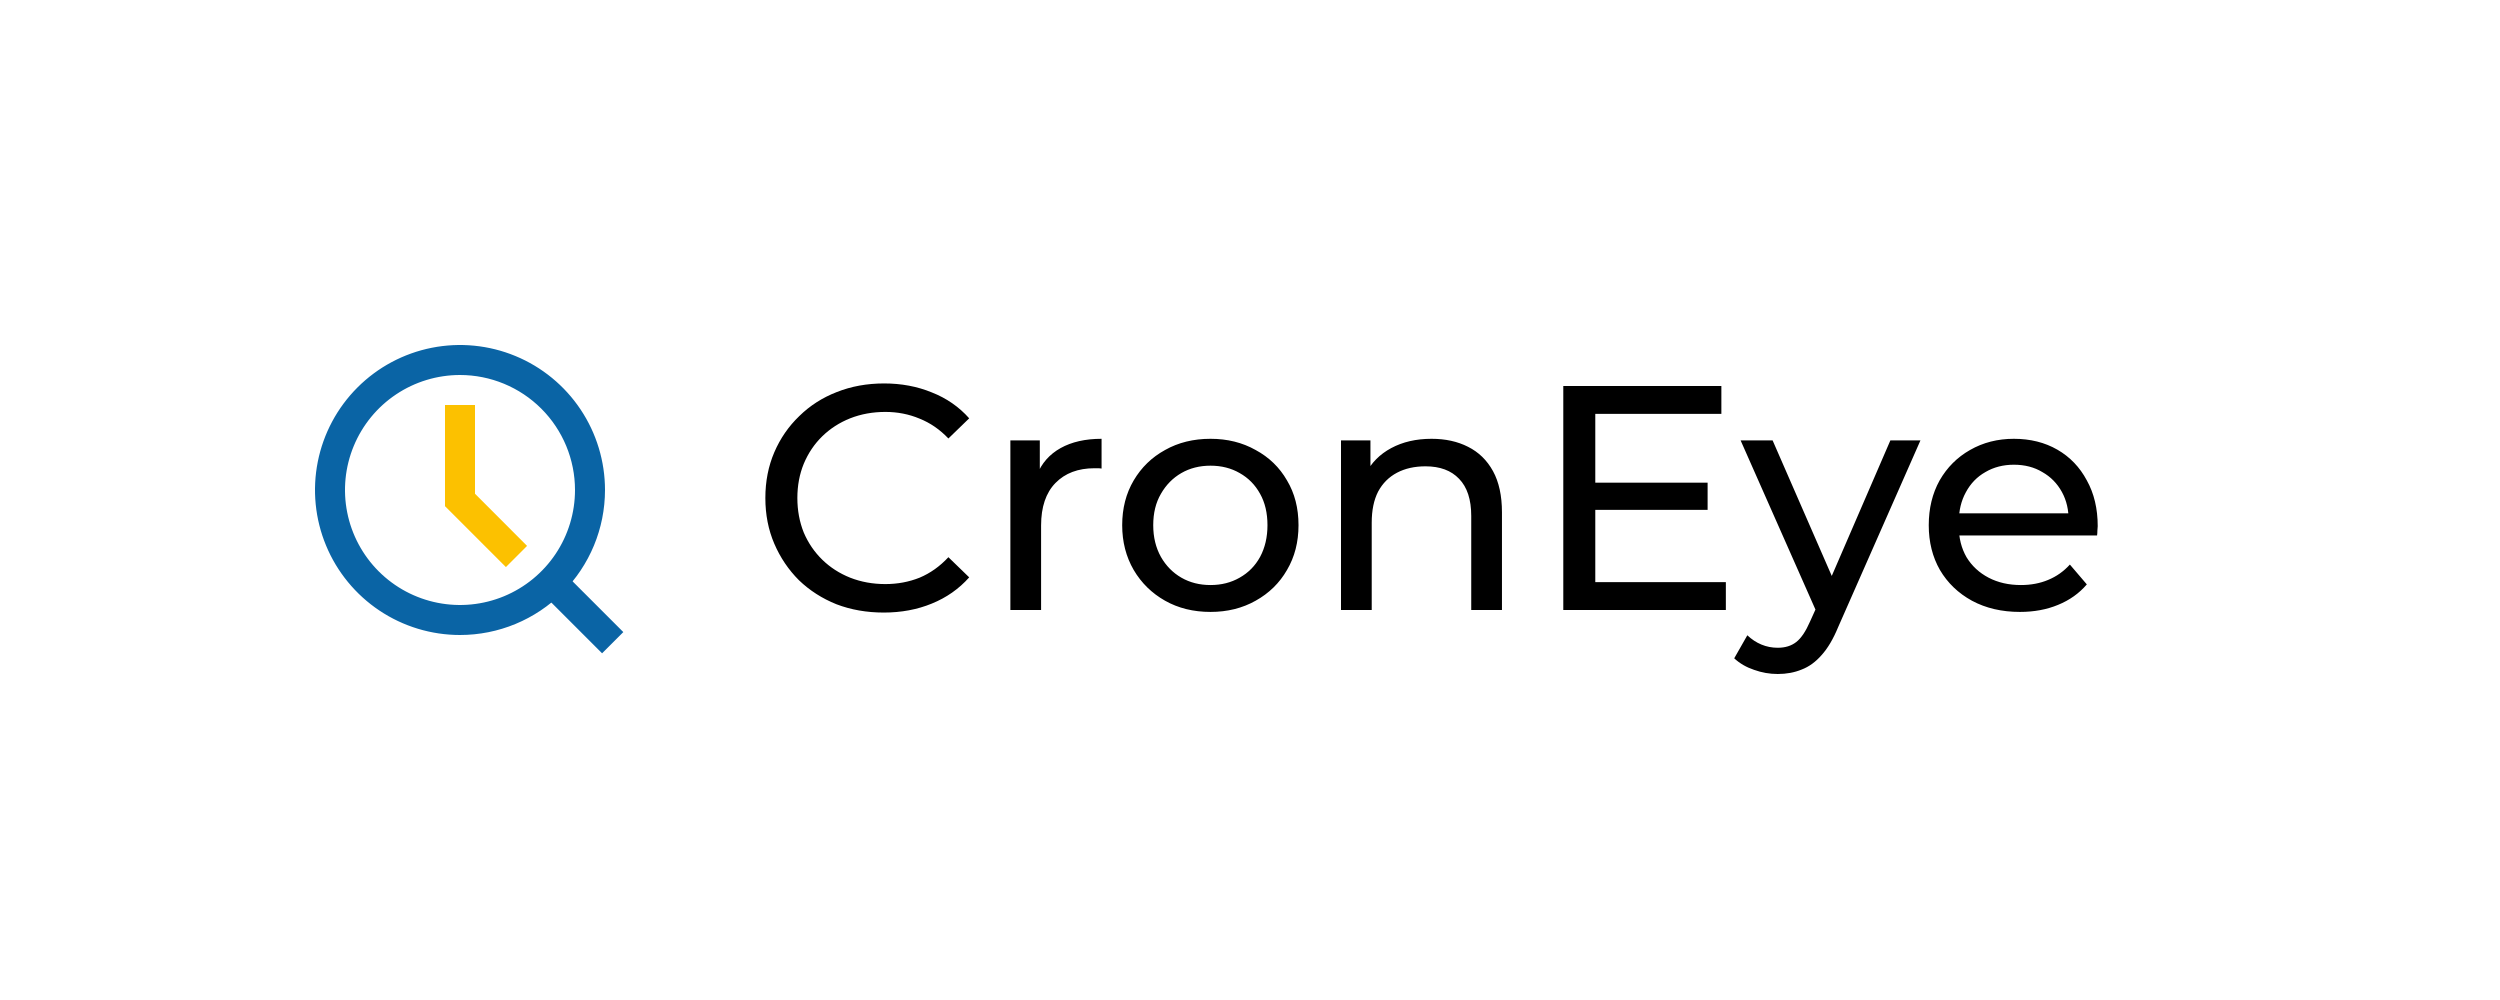 <svg width="250" height="100" viewBox="0 0 250 100" fill="none" xmlns="http://www.w3.org/2000/svg">
<rect width="250" height="100" fill="white"/>
<g clip-path="url(#clip0_506_107)">
<path d="M38.083 60.848C40.426 62.414 43.182 63.25 46 63.25C49.779 63.25 53.404 61.749 56.076 59.076C58.749 56.404 60.25 52.779 60.25 49C60.25 46.182 59.414 43.426 57.848 41.083C56.283 38.74 54.057 36.913 51.453 35.835C48.849 34.756 45.984 34.474 43.22 35.024C40.456 35.574 37.917 36.931 35.924 38.924C33.931 40.917 32.574 43.456 32.024 46.22C31.474 48.984 31.756 51.849 32.835 54.453C33.913 57.057 35.74 59.283 38.083 60.848ZM39.472 39.23C41.404 37.939 43.676 37.25 46 37.25C49.116 37.25 52.105 38.488 54.309 40.691C56.512 42.895 57.75 45.884 57.75 49C57.75 51.324 57.061 53.596 55.77 55.528C54.479 57.46 52.644 58.966 50.496 59.856C48.349 60.745 45.987 60.978 43.708 60.524C41.428 60.071 39.335 58.952 37.691 57.309C36.048 55.665 34.929 53.572 34.476 51.292C34.022 49.013 34.255 46.651 35.144 44.504C36.034 42.356 37.54 40.521 39.472 39.23Z" fill="#0A64A5" stroke="#0A64A5" stroke-width="0.5"/>
<path d="M50.413 56.177L50.59 56.354L50.767 56.177L52.177 54.767L52.353 54.59L52.177 54.413L47.25 49.477V41V40.75H47H45H44.75V41V50.41V50.514L44.823 50.587L50.413 56.177Z" fill="#FCC100" stroke="#FCC100" stroke-width="0.5"/>
<rect x="60.209" y="64.977" width="8.5" height="2.5" transform="rotate(-135 60.209 64.977)" fill="#0A64A5" stroke="#0A64A5" stroke-width="0.5"/>
</g>
<path d="M88.376 61.256C86.669 61.256 85.091 60.979 83.64 60.424C82.211 59.848 80.963 59.048 79.896 58.024C78.851 56.979 78.029 55.763 77.432 54.376C76.835 52.989 76.536 51.464 76.536 49.8C76.536 48.136 76.835 46.611 77.432 45.224C78.029 43.837 78.861 42.632 79.928 41.608C80.995 40.563 82.243 39.763 83.672 39.208C85.123 38.632 86.701 38.344 88.408 38.344C90.136 38.344 91.725 38.643 93.176 39.24C94.648 39.816 95.896 40.68 96.92 41.832L94.84 43.848C93.987 42.952 93.027 42.291 91.96 41.864C90.893 41.416 89.752 41.192 88.536 41.192C87.277 41.192 86.104 41.405 85.016 41.832C83.949 42.259 83.021 42.856 82.232 43.624C81.443 44.392 80.824 45.309 80.376 46.376C79.949 47.421 79.736 48.563 79.736 49.8C79.736 51.037 79.949 52.189 80.376 53.256C80.824 54.301 81.443 55.208 82.232 55.976C83.021 56.744 83.949 57.341 85.016 57.768C86.104 58.195 87.277 58.408 88.536 58.408C89.752 58.408 90.893 58.195 91.96 57.768C93.027 57.32 93.987 56.637 94.84 55.72L96.92 57.736C95.896 58.888 94.648 59.763 93.176 60.36C91.725 60.957 90.125 61.256 88.376 61.256ZM101.037 61V44.04H103.981V48.648L103.693 47.496C104.162 46.323 104.952 45.427 106.061 44.808C107.17 44.189 108.536 43.88 110.157 43.88V46.856C110.029 46.835 109.901 46.824 109.773 46.824C109.666 46.824 109.56 46.824 109.453 46.824C107.81 46.824 106.509 47.315 105.549 48.296C104.589 49.277 104.109 50.696 104.109 52.552V61H101.037ZM121.051 61.192C119.344 61.192 117.83 60.819 116.507 60.072C115.184 59.325 114.139 58.301 113.371 57C112.603 55.677 112.219 54.184 112.219 52.52C112.219 50.835 112.603 49.341 113.371 48.04C114.139 46.739 115.184 45.725 116.507 45C117.83 44.253 119.344 43.88 121.051 43.88C122.736 43.88 124.24 44.253 125.563 45C126.907 45.725 127.952 46.739 128.699 48.04C129.467 49.32 129.851 50.813 129.851 52.52C129.851 54.205 129.467 55.699 128.699 57C127.952 58.301 126.907 59.325 125.563 60.072C124.24 60.819 122.736 61.192 121.051 61.192ZM121.051 58.504C122.139 58.504 123.11 58.259 123.963 57.768C124.838 57.277 125.52 56.584 126.011 55.688C126.502 54.771 126.747 53.715 126.747 52.52C126.747 51.304 126.502 50.259 126.011 49.384C125.52 48.488 124.838 47.795 123.963 47.304C123.11 46.813 122.139 46.568 121.051 46.568C119.963 46.568 118.992 46.813 118.139 47.304C117.286 47.795 116.603 48.488 116.091 49.384C115.579 50.259 115.323 51.304 115.323 52.52C115.323 53.715 115.579 54.771 116.091 55.688C116.603 56.584 117.286 57.277 118.139 57.768C118.992 58.259 119.963 58.504 121.051 58.504ZM143.156 43.88C144.542 43.88 145.758 44.147 146.804 44.68C147.87 45.213 148.702 46.024 149.3 47.112C149.897 48.2 150.196 49.576 150.196 51.24V61H147.124V51.592C147.124 49.949 146.718 48.712 145.908 47.88C145.118 47.048 143.998 46.632 142.548 46.632C141.46 46.632 140.51 46.845 139.7 47.272C138.889 47.699 138.26 48.328 137.812 49.16C137.385 49.992 137.172 51.027 137.172 52.264V61H134.1V44.04H137.044V48.616L136.564 47.4C137.118 46.291 137.972 45.427 139.124 44.808C140.276 44.189 141.62 43.88 143.156 43.88ZM159.241 48.264H170.761V50.984H159.241V48.264ZM159.529 58.216H172.585V61H156.329V38.6H172.137V41.384H159.529V58.216ZM177.773 67.4C176.962 67.4 176.173 67.261 175.405 66.984C174.637 66.728 173.976 66.344 173.421 65.832L174.733 63.528C175.16 63.933 175.629 64.243 176.141 64.456C176.653 64.669 177.197 64.776 177.773 64.776C178.52 64.776 179.138 64.584 179.629 64.2C180.12 63.816 180.578 63.133 181.005 62.152L182.061 59.816L182.381 59.432L189.037 44.04H192.045L183.821 62.696C183.33 63.891 182.776 64.829 182.157 65.512C181.56 66.195 180.898 66.675 180.173 66.952C179.448 67.251 178.648 67.4 177.773 67.4ZM181.805 61.544L174.061 44.04H177.261L183.853 59.144L181.805 61.544ZM201.995 61.192C200.182 61.192 198.582 60.819 197.195 60.072C195.83 59.325 194.763 58.301 193.995 57C193.249 55.699 192.875 54.205 192.875 52.52C192.875 50.835 193.238 49.341 193.963 48.04C194.71 46.739 195.723 45.725 197.003 45C198.305 44.253 199.766 43.88 201.387 43.88C203.03 43.88 204.481 44.243 205.739 44.968C206.998 45.693 207.979 46.717 208.683 48.04C209.409 49.341 209.771 50.867 209.771 52.616C209.771 52.744 209.761 52.893 209.739 53.064C209.739 53.235 209.729 53.395 209.707 53.544H195.275V51.336H208.107L206.859 52.104C206.881 51.016 206.657 50.045 206.187 49.192C205.718 48.339 205.067 47.677 204.235 47.208C203.425 46.717 202.475 46.472 201.387 46.472C200.321 46.472 199.371 46.717 198.539 47.208C197.707 47.677 197.057 48.349 196.587 49.224C196.118 50.077 195.883 51.059 195.883 52.168V52.68C195.883 53.811 196.139 54.824 196.651 55.72C197.185 56.595 197.921 57.277 198.859 57.768C199.798 58.259 200.875 58.504 202.091 58.504C203.094 58.504 204.001 58.333 204.811 57.992C205.643 57.651 206.369 57.139 206.987 56.456L208.683 58.44C207.915 59.336 206.955 60.019 205.803 60.488C204.673 60.957 203.403 61.192 201.995 61.192Z" fill="black"/>
<defs>
<clipPath id="clip0_506_107">
<rect width="32" height="32" fill="white" transform="translate(31 34)"/>
</clipPath>
</defs>
</svg>
